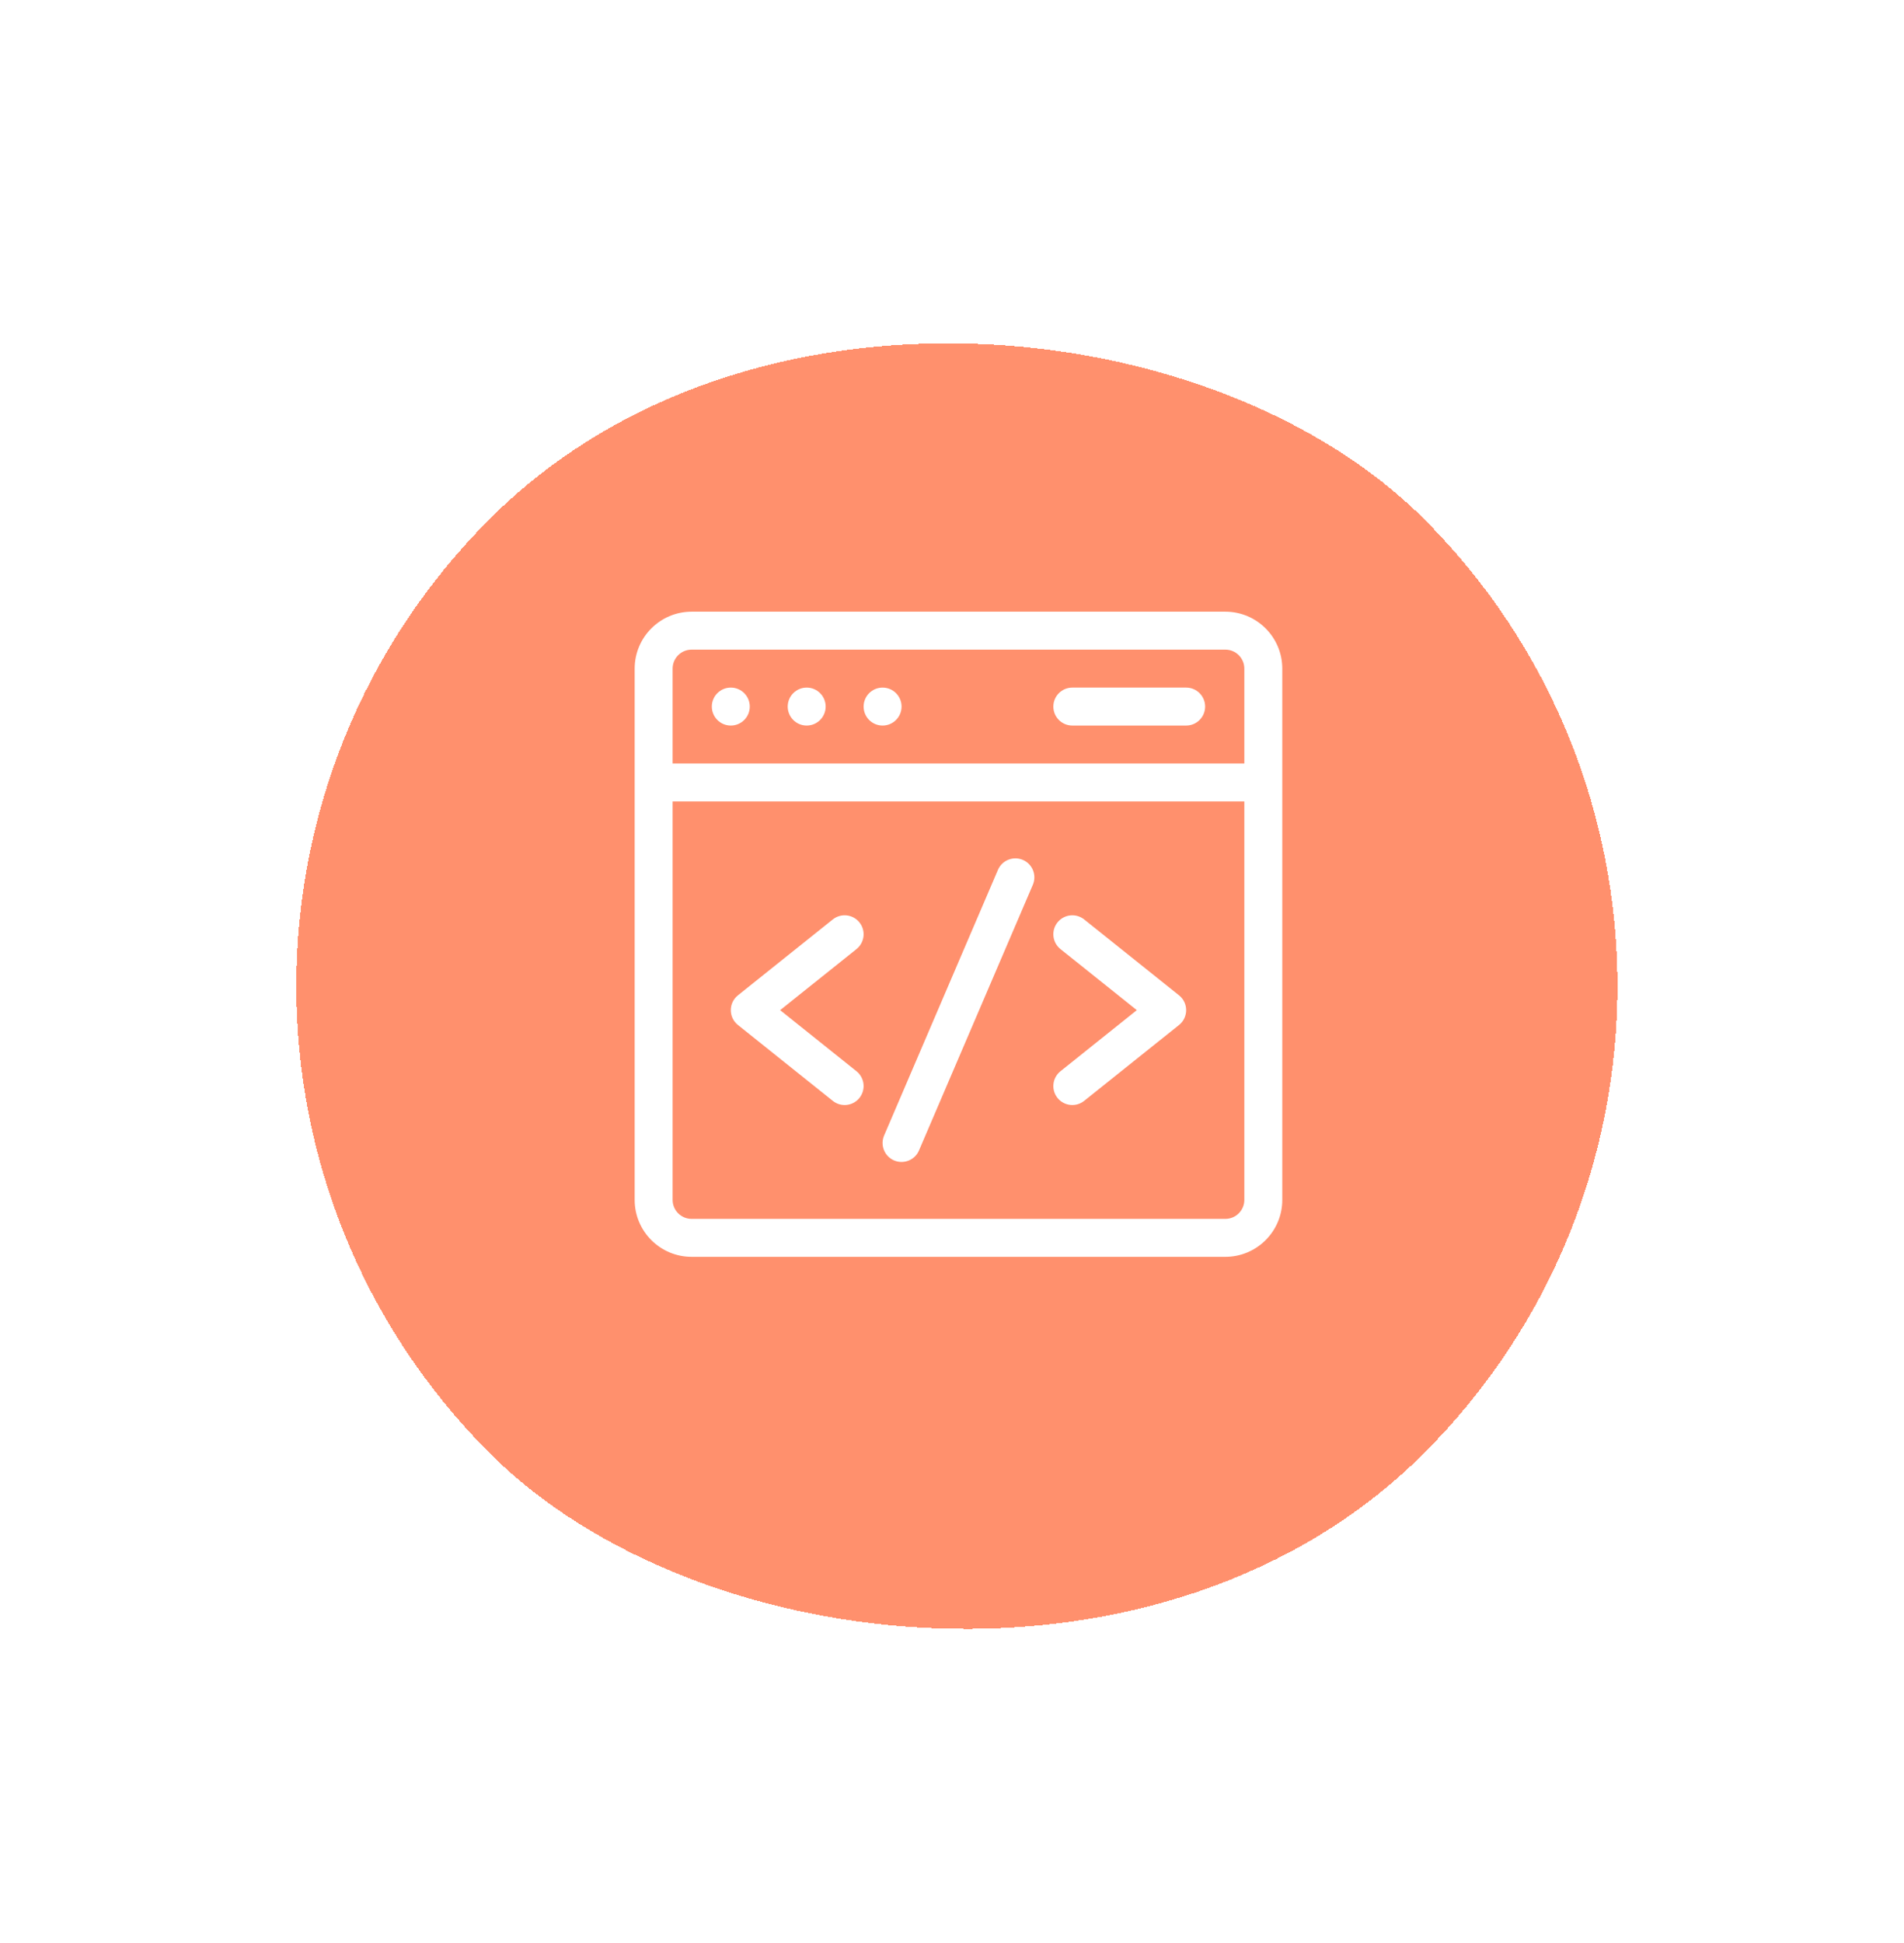 <svg width="147" height="150" viewBox="0 0 147 150" fill="none" xmlns="http://www.w3.org/2000/svg">
<g filter="url(#filter0_d_119_3)">
<rect x="146" y="72.125" width="102" height="102" rx="51" transform="rotate(135 146 72.125)" fill="#FF7A50" fill-opacity="0.83" shape-rendering="crispEdges"/>
</g>
<g clip-path="url(#clip0_119_3)">
<path d="M94.606 47.222H53.395C50.971 47.222 49 49.194 49 51.617V92.633C49 95.056 50.971 97.027 53.395 97.027H94.606C97.029 97.027 99 95.056 99 92.633V51.617C99 49.194 97.029 47.222 94.606 47.222ZM53.395 50.152H94.606C95.413 50.152 96.07 50.809 96.07 51.617V58.941H51.93V51.617C51.93 50.809 52.587 50.152 53.395 50.152ZM94.606 94.097H53.395C52.587 94.097 51.93 93.44 51.93 92.633V61.871H96.07V92.633C96.07 93.44 95.413 94.097 94.606 94.097Z" fill="white"/>
<path d="M78.972 66.384C78.228 66.065 77.367 66.41 77.048 67.153L68.259 87.661C67.94 88.405 68.285 89.266 69.028 89.585C69.772 89.903 70.633 89.558 70.952 88.815L79.741 68.307C80.06 67.564 79.715 66.703 78.972 66.384Z" fill="white"/>
<path d="M66.355 71.21C65.849 70.578 64.927 70.476 64.296 70.981L56.972 76.84C56.239 77.426 56.239 78.542 56.972 79.128L64.296 84.987C64.927 85.493 65.85 85.39 66.355 84.759C66.86 84.127 66.758 83.205 66.126 82.7L60.231 77.984L66.126 73.269C66.758 72.763 66.86 71.841 66.355 71.21Z" fill="white"/>
<path d="M91.029 76.84L83.704 70.981C83.073 70.476 82.151 70.578 81.645 71.21C81.14 71.841 81.242 72.763 81.874 73.269L87.769 77.984L81.874 82.7C81.242 83.205 81.14 84.127 81.645 84.759C82.151 85.391 83.073 85.492 83.704 84.987L91.029 79.128C91.761 78.542 91.761 77.427 91.029 76.84Z" fill="white"/>
<path d="M56.422 56.012C57.231 56.012 57.887 55.356 57.887 54.547C57.887 53.738 57.231 53.082 56.422 53.082C55.613 53.082 54.957 53.738 54.957 54.547C54.957 55.356 55.613 56.012 56.422 56.012Z" fill="white"/>
<path d="M62.281 56.012C63.09 56.012 63.746 55.356 63.746 54.547C63.746 53.738 63.09 53.082 62.281 53.082C61.472 53.082 60.816 53.738 60.816 54.547C60.816 55.356 61.472 56.012 62.281 56.012Z" fill="white"/>
<path d="M68.141 56.012C68.95 56.012 69.606 55.356 69.606 54.547C69.606 53.738 68.95 53.082 68.141 53.082C67.332 53.082 66.676 53.738 66.676 54.547C66.676 55.356 67.332 56.012 68.141 56.012Z" fill="white"/>
<path d="M82.789 56.012H91.578C92.387 56.012 93.043 55.356 93.043 54.547C93.043 53.738 92.387 53.082 91.578 53.082H82.789C81.98 53.082 81.324 53.738 81.324 54.547C81.324 55.356 81.98 56.012 82.789 56.012Z" fill="white"/>
</g>
<defs>
<filter id="filter0_d_119_3" x="0.875" y="3.125" width="146" height="146" filterUnits="userSpaceOnUse" color-interpolation-filters="sRGB">
<feFlood flood-opacity="0" result="BackgroundImageFix"/>
<feColorMatrix in="SourceAlpha" type="matrix" values="0 0 0 0 0 0 0 0 0 0 0 0 0 0 0 0 0 0 127 0" result="hardAlpha"/>
<feOffset dy="4"/>
<feGaussianBlur stdDeviation="11"/>
<feComposite in2="hardAlpha" operator="out"/>
<feColorMatrix type="matrix" values="0 0 0 0 0.371 0 0 0 0 0.371 0 0 0 0 0.371 0 0 0 0.05 0"/>
<feBlend mode="normal" in2="BackgroundImageFix" result="effect1_dropShadow_119_3"/>
<feBlend mode="normal" in="SourceGraphic" in2="effect1_dropShadow_119_3" result="shape"/>
</filter>
<clipPath id="clip0_119_3">
<rect width="50" height="50" fill="white" transform="translate(49 47.125)"/>
</clipPath>
</defs>
</svg>
